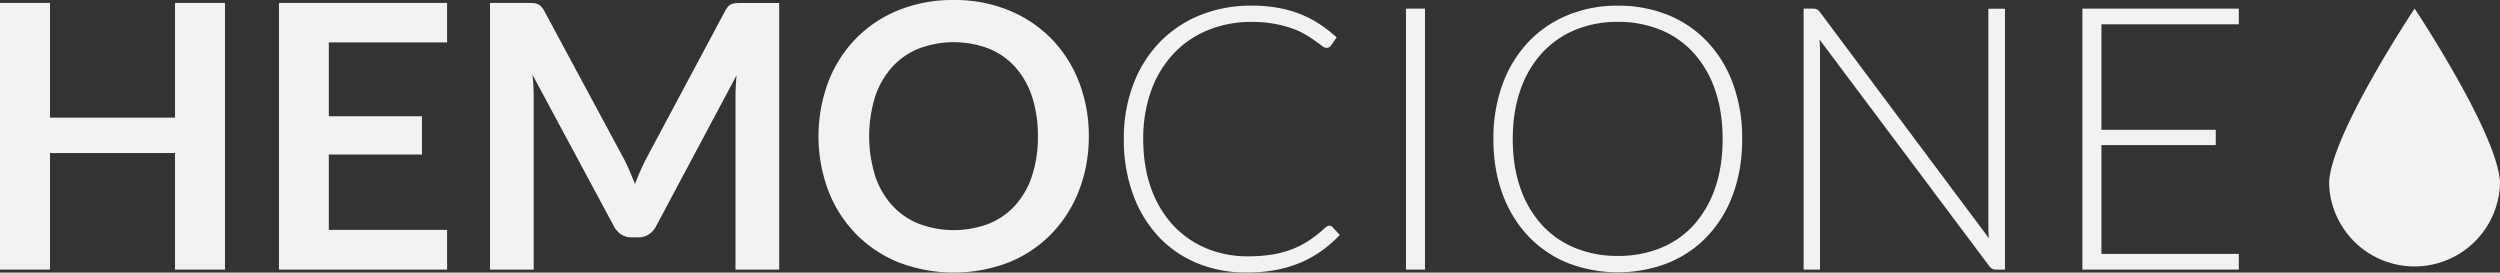 <?xml version="1.0" encoding="utf-8"?>
<svg viewBox="97.51 445.99 1724.98 188.07" width="1724.98" height="188.07" xmlns="http://www.w3.org/2000/svg">
  <rect x="97.51" y="445.99" width="1724.98" height="188.07" fill="#333333" stroke="none"/>
  <defs>
    <style>.cls-1{fill:#f3f2f1;}</style>
  </defs>
  <path class="cls-1" d="M1822.49,573a59,59,0,0,1-117.92,0c0-32.56,59-121.1,59-121.1S1822.49,540.48,1822.49,573Z" transform="matrix(1, 0, 0, 1, 0, -1.4210854715202004e-14)"/>
  <path class="cls-1" d="M252.75,632H218.27V551.58H132V632H97.51V448H132v79.15h86.27V448h34.48Z" transform="matrix(1, 0, 0, 1, 0, -1.4210854715202004e-14)"/>
  <path class="cls-1" d="M406,448v27.23H324.39v51h64.26V552.6H324.39v52H406V632h-116V448Z" transform="matrix(1, 0, 0, 1, 0, -1.4210854715202004e-14)"/>
  <path class="cls-1" d="M532,564.11q1.85,4.39,3.63,8.85,1.77-4.59,3.69-9t4.07-8.52l54.46-101.93a14.16,14.16,0,0,1,2.1-3.05,6.45,6.45,0,0,1,2.42-1.66,10.77,10.77,0,0,1,3-.63c1.1-.09,2.42-.13,3.94-.13h25.83V632H605V513.15q0-3.3.19-7.25c.12-2.63.32-5.3.57-8L550.12,602.22a14.62,14.62,0,0,1-5,5.54,12.89,12.89,0,0,1-7.13,2h-4.7a12.89,12.89,0,0,1-7.13-2,14.62,14.62,0,0,1-5-5.54L464.87,497.5c.34,2.8.57,5.53.7,8.21s.19,5.15.19,7.44V632H435.6V448h25.83c1.53,0,2.84,0,3.95.13a10.85,10.85,0,0,1,3,.63,7,7,0,0,1,2.48,1.66,12.93,12.93,0,0,1,2.16,3.05l55,102.18Q530.14,559.73,532,564.11Z" transform="matrix(1, 0, 0, 1, 0, -1.4210854715202004e-14)"/>
  <path class="cls-1" d="M848.77,540A102.06,102.06,0,0,1,842,577.47a88.87,88.87,0,0,1-19,29.84A86,86,0,0,1,793.67,627a106.23,106.23,0,0,1-76.16,0A86.47,86.47,0,0,1,688,607.31a88.39,88.39,0,0,1-19-29.84,107.52,107.52,0,0,1,0-74.94,88.29,88.29,0,0,1,19-29.84A86.32,86.32,0,0,1,717.51,453,99.63,99.63,0,0,1,755.62,446a98.37,98.37,0,0,1,38,7.12,87.27,87.27,0,0,1,29.4,19.66,88.21,88.21,0,0,1,19,29.78A102.06,102.06,0,0,1,848.77,540Zm-35.12,0a85.79,85.79,0,0,0-4-27.17,57.55,57.55,0,0,0-11.51-20.42,49.64,49.64,0,0,0-18.27-12.85,68.26,68.26,0,0,0-48.54,0,50.08,50.08,0,0,0-18.39,12.85,57.78,57.78,0,0,0-11.64,20.42,92.72,92.72,0,0,0,0,54.34,57.16,57.16,0,0,0,11.64,20.36,50.39,50.39,0,0,0,18.39,12.78,68.26,68.26,0,0,0,48.54,0,49.94,49.94,0,0,0,18.27-12.78,56.93,56.93,0,0,0,11.51-20.36A85.75,85.75,0,0,0,813.65,540Z" transform="matrix(1, 0, 0, 1, 0, -1.4210854715202004e-14)"/>
  <path class="cls-1" d="M1014.7,601.71a2.93,2.93,0,0,1,2.16.9l5.09,5.47a83.78,83.78,0,0,1-12.22,10.75A75.5,75.50,0,0,1,995.29,627a84.63,84.63,0,0,1-17.18,5.22A106.31,106.31,0,0,1,957.56,634a87.57,87.57,0,0,1-34.29-6.55,76.12,76.12,0,0,1-26.72-18.58,85.17,85.17,0,0,1-17.37-29.07,109.69,109.69,0,0,1-6.24-37.92,104.69,104.69,0,0,1,6.43-37.41,85.15,85.15,0,0,1,18.07-29.08,80.48,80.48,0,0,1,27.87-18.83,93.24,93.24,0,0,1,35.82-6.68,102.28,102.28,0,0,1,17.94,1.46,82.92,82.92,0,0,1,15.20,4.20,71.56,71.56,0,0,1,13.3,6.81,102.24,102.24,0,0,1,12.22,9.42l-3.95,5.72a3.55,3.55,0,0,1-3.18,1.53,5.44,5.44,0,0,1-2.93-1.34c-1.18-.89-2.69-2-4.51-3.31s-4-2.75-6.62-4.32a53.86,53.86,0,0,0-9.23-4.33A78.67,78.67,0,0,0,977,462.44a85.40,85.40,0,0,0-15.90-1.33A78.49,78.49,0,0,0,931,466.77a67.55,67.55,0,0,0-23.67,16.16,73.76,73.76,0,0,0-15.46,25.45,96.00,96.00,0,0,0-5.53,33.53q0,19.08,5.47,34.10a73.44,73.44,0,0,0,15.14,25.38,65.6,65.60,0,0,0,22.84,15.91,73.00,73.00,0,0,0,28.57,5.54,104.63,104.63,0,0,0,17.24-1.28,67.00,67.00,0,0,0,13.93-3.81,63.19,63.19,0,0,0,11.84-6.24,89.60,89.60,0,0,0,10.81-8.65,10.14,10.14,0,0,1,1.21-.83A2.74,2.74,0,0,1,1014.70,601.71Z" transform="matrix(1, 0, 0, 1, 0, -1.4210854715202004e-14)"/>
  <path class="cls-1" d="M1080.74,632h-13.11V451.94h13.11Z" transform="matrix(1, 0, 0, 1, 0, -1.4210854715202004e-14)"/>
  <path class="cls-1" d="M1299.6,541.91q0,20.87-6.24,37.85a83.94,83.94,0,0,1-17.56,29,77.81,77.81,0,0,1-27.1,18.57,95.93,95.93,0,0,1-69.73,0,77.76,77.76,0,0,1-27.11-18.57,84.67,84.67,0,0,1-17.62-29q-6.3-17-6.3-37.85a107.82,107.82,0,0,1,6.3-37.73,84.53,84.53,0,0,1,17.62-29A78.34,78.34,0,0,1,1179,456.53a89,89,0,0,1,34.74-6.62,90.39,90.39,0,0,1,35,6.55,77.45,77.45,0,0,1,27.1,18.64,84.58,84.58,0,0,1,17.56,29.08A108.76,108.76,0,0,1,1299.6,541.91Zm-13.49,0q0-18.84-5.22-33.85a72.94,72.94,0,0,0-14.7-25.45,63.07,63.07,0,0,0-22.84-16,76.72,76.72,0,0,0-29.64-5.53,75.57,75.57,0,0,0-29.33,5.53,64.38,64.38,0,0,0-22.91,16,72.52,72.52,0,0,0-14.89,25.45q-5.28,15-5.28,33.85t5.28,33.91a72.61,72.61,0,0,0,14.89,25.39,63.7,63.7,0,0,0,22.91,15.9,76.3,76.3,0,0,0,29.33,5.47,77.46,77.46,0,0,0,29.64-5.47,62.42,62.42,0,0,0,22.84-15.9,73,73,0,0,0,14.7-25.39Q1286.11,560.87,1286.11,541.91Z" transform="matrix(1, 0, 0, 1, 0, -1.4210854715202004e-14)"/>
  <path class="cls-1" d="M1351.13,452.39a5.94,5.94,0,0,1,2.16,2l116.56,156a72.71,72.71,0,0,1-.38-7.38v-151h11.45V632h-6.24a5.47,5.47,0,0,1-4.7-2.55L1352.91,473.20a71.25,71.25,0,0,1,.38,7.25V632H1342V451.94h6.36A7.08,7.08,0,0,1,1351.13,452.39Z" transform="matrix(1, 0, 0, 1, 0, -1.4210854715202004e-14)"/>
  <path class="cls-1" d="M1642.27,451.94v10.82h-94.80v72.79h78.89v10.56h-78.89v75.07h94.80V632H1534.36V451.94Z" transform="matrix(1, 0, 0, 1, 0, -1.4210854715202004e-14)"/>
</svg>